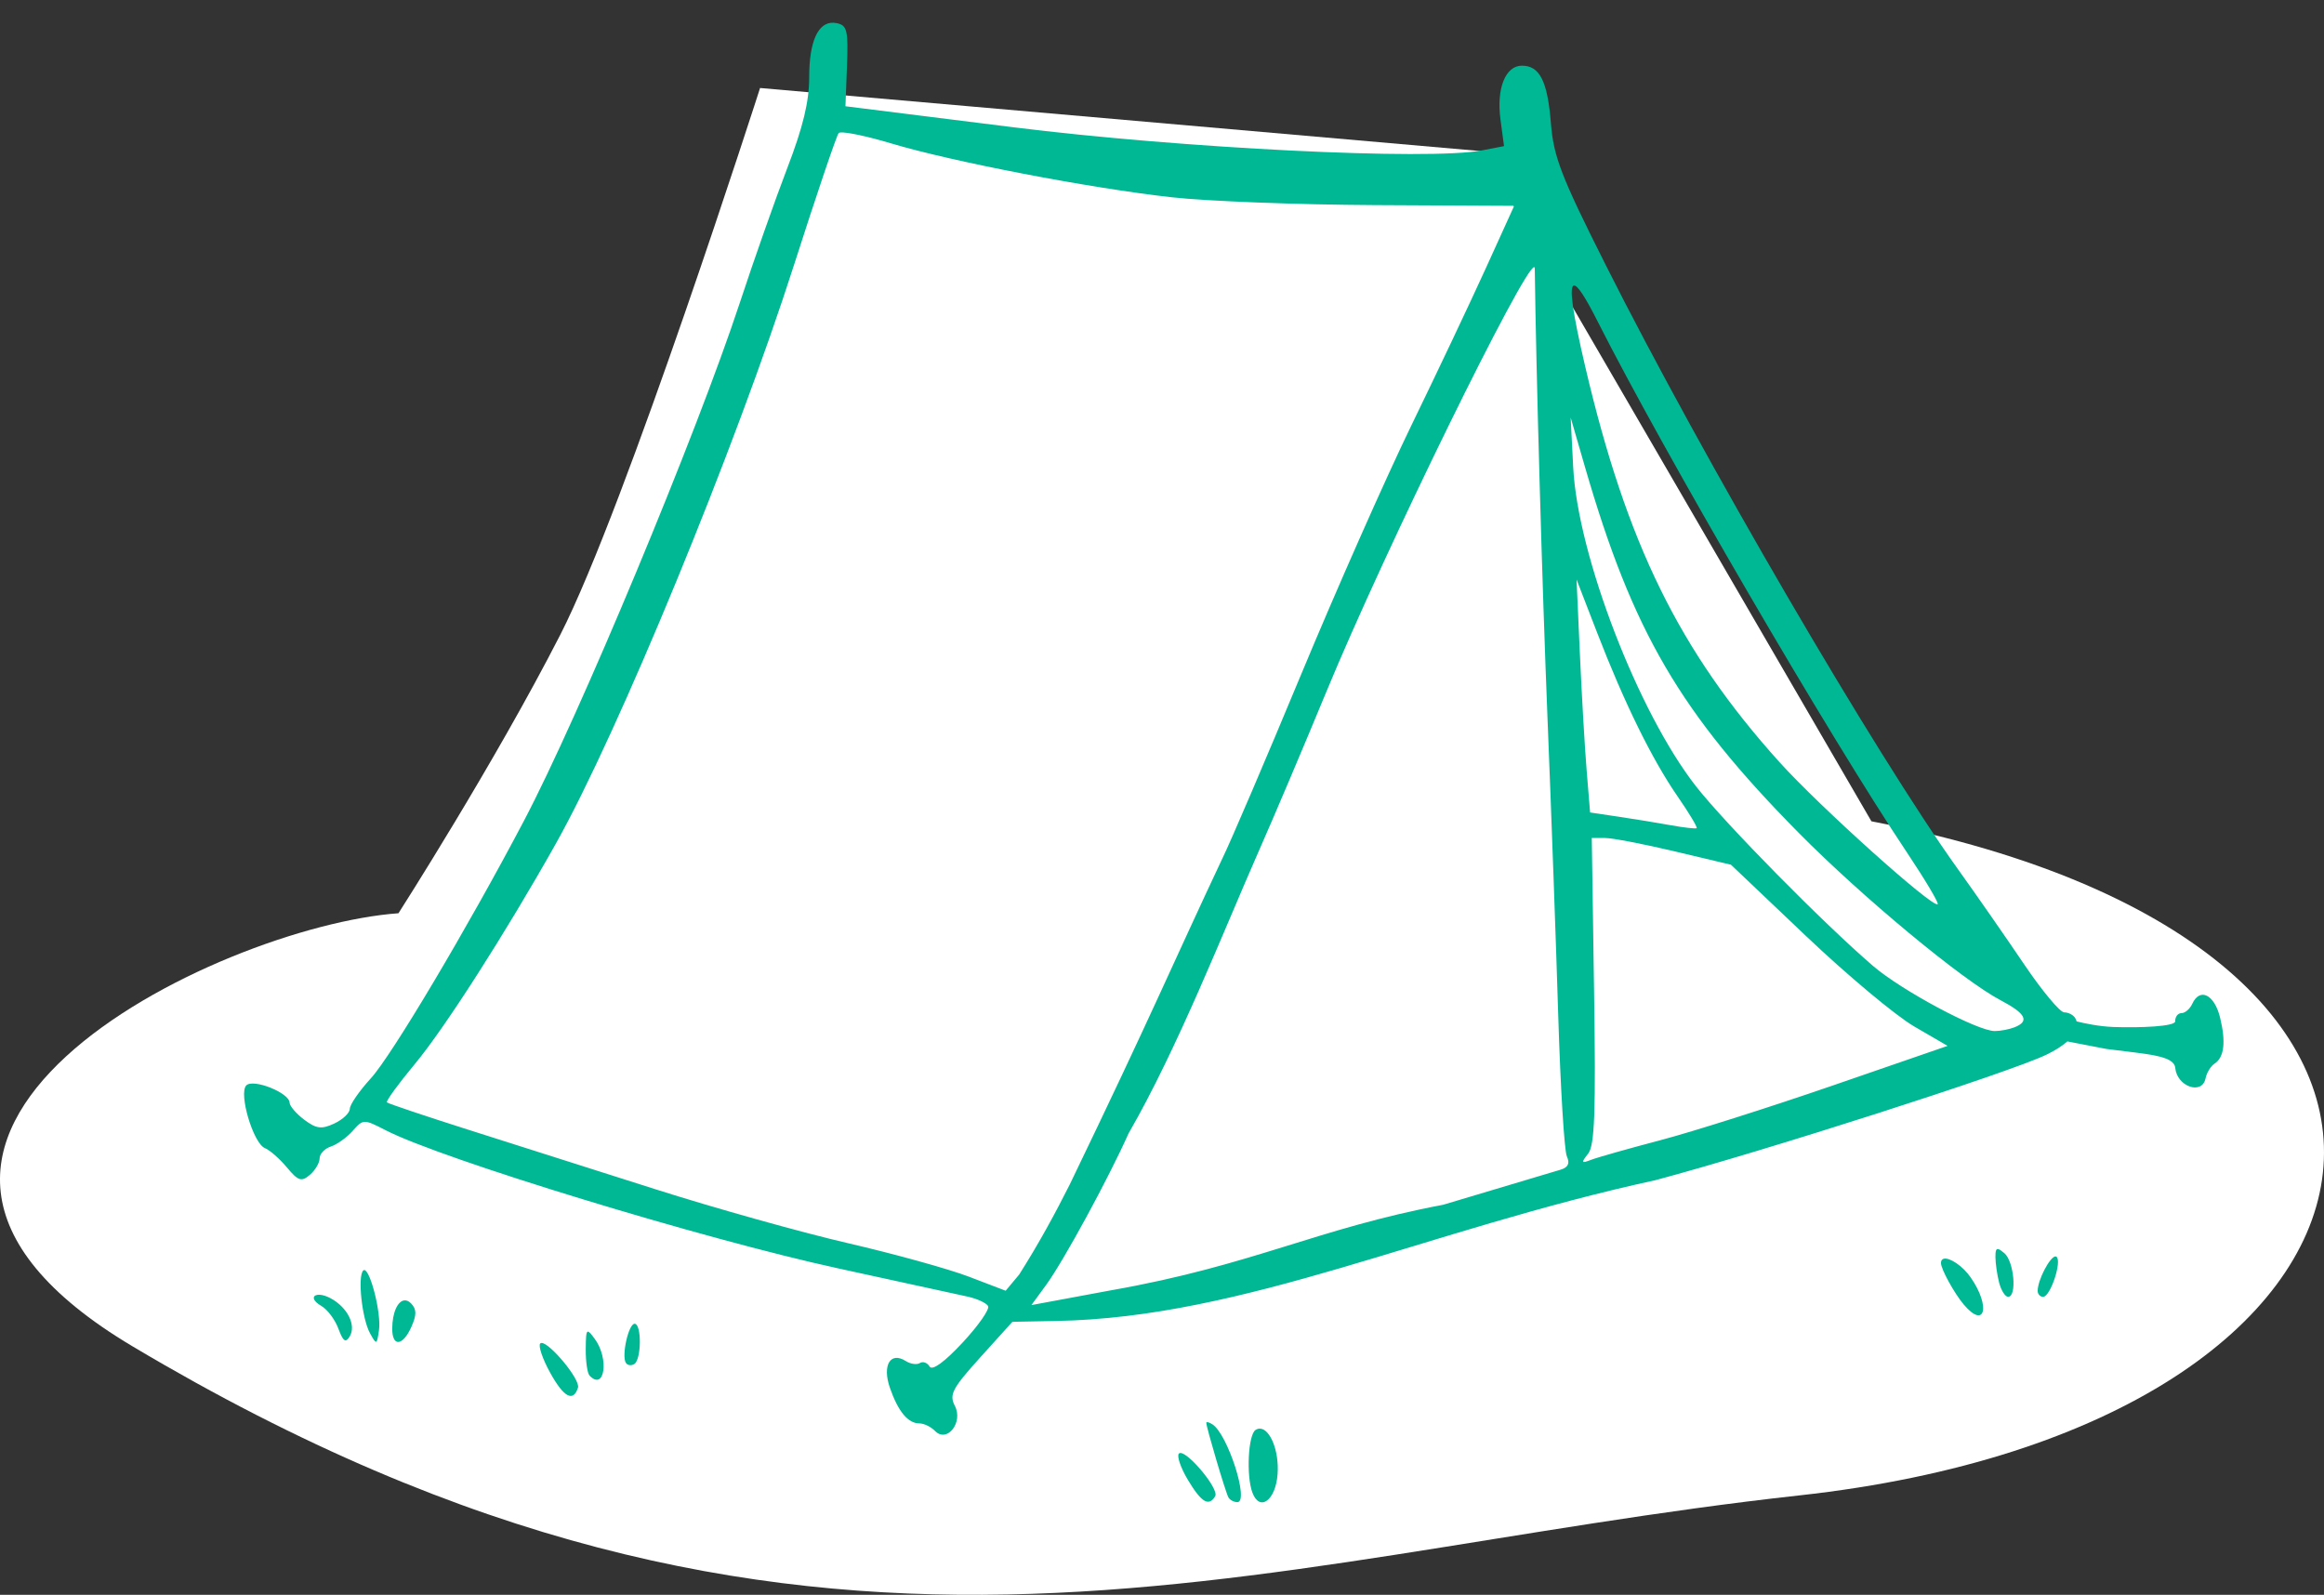 <?xml version="1.0" ?><svg height="324.654mm" viewBox="0 0 473.034 324.654" width="473.034mm" xmlns="http://www.w3.org/2000/svg">
    <rect x="0" y="0" width="473.034" height="324.654" fill="#333333" stroke="none"/>
    <path d="m 5992.281,1626.714 c 0,0 -27.321,85.209 -40.662,111.297 -13.341,26.088 -32.941,56.698 -32.941,56.698 -36.976,2.668 -125.443,45.692 -54.122,88.169 137.029,81.61 224.545,42.971 339.276,30.338 129.724,-14.284 149.032,-111.29 14.652,-137.226 l -79.241,-136.408 z" fill="#FFFFFF" paint-order="markers stroke fill" transform="translate(156.381,49.558) translate(-5993.953,-1658.359)"/>
    <path d="m 28421.094,11103.309 c -11.959,-0.568 -18.739,14.389 -18.739,41.742 0,18.714 -4.731,38.388 -16.75,69.654 -9.211,23.966 -25.616,70.506 -36.455,103.424 -33.434,101.555 -123.459,317.63 -165.996,398.42 -43.31,82.257 -101.506,180.161 -117.449,197.582 -8.904,9.729 -16.189,20.271 -16.189,23.428 0,3.155 -5.34,8.247 -11.868,11.312 -9.795,4.599 -13.825,4.107 -23.068,-2.82 -6.16,-4.617 -11.265,-10.558 -11.346,-13.205 -0.23,-7.593 -28.003,-18.63 -33.255,-13.215 -6.039,6.221 5.386,44.584 14.349,48.191 3.726,1.499 11.321,8.174 16.879,14.832 8.68,10.4 11.159,11.202 17.6,5.696 4.122,-3.527 7.496,-9.232 7.496,-12.68 0,-3.447 3.902,-7.545 8.672,-9.106 4.77,-1.56 12.331,-7 16.8,-12.089 7.922,-9.021 8.555,-9.036 24.987,-0.543 43.058,22.256 244.569,83.811 347.797,106.24 47.794,10.385 92.686,20.177 99.761,21.764 7.075,1.584 14.02,4.807 15.432,7.162 1.412,2.355 -7.389,14.989 -19.561,28.076 -13.942,14.992 -23.324,21.803 -25.359,18.41 -1.776,-2.965 -5.129,-4.176 -7.451,-2.697 -2.323,1.479 -7.188,0.803 -10.811,-1.504 -11.872,-7.56 -18.261,3.182 -12.23,20.558 6.314,18.194 13.881,27.327 22.642,27.327 3.503,0 8.891,2.599 11.973,5.775 9.243,9.525 21.898,-6.506 15.246,-19.314 -4.463,-8.596 -1.935,-13.402 19.549,-37.188 l 24.674,-27.318 33.388,-0.639 c 145.375,-2.583 284.495,-69.918 460.51,-108.168 83.627,-22.284 272.015,-82.74 300.242,-96.354 6.83,-3.293 12.203,-6.751 16.135,-10.224 l 30.131,5.801 c 31.788,4.106 51.864,4.939 52.764,14.582 1.341,14.37 20.66,20.997 23.275,7.984 0.872,-4.339 3.994,-9.44 6.94,-11.336 7.366,-4.743 8.783,-16.521 4.242,-35.236 -4.337,-17.875 -15.525,-23.446 -21.414,-10.662 -1.797,3.901 -5.52,7.115 -8.274,7.115 -2.753,0.01 -4.916,2.848 -4.806,6.303 0.126,3.955 -27.022,5.105 -47.481,4.353 -10.975,-0.403 -22.754,-2.88 -28.262,-4.31 -0.248,-0.875 -0.585,-1.738 -1.089,-2.578 -1.437,-2.394 -5.237,-4.354 -8.448,-4.354 -3.21,0 -17.104,-16.685 -30.873,-37.078 -13.769,-20.393 -36.619,-53.235 -50.777,-72.983 -63.335,-88.335 -196.092,-316.091 -270.498,-464.062 -34.265,-68.143 -40.027,-83.055 -42.111,-109.022 -2.586,-32.206 -8.573,-44.078 -22.239,-44.078 -12.651,0 -19.648,17.474 -16.494,41.19 l 2.742,20.619 -16.939,3.273 c -40.506,7.832 -230.467,-1.567 -360.477,-17.838 l -128.427,-16.072 1.175,-30.969 c 1.036,-27.304 0.113,-31.189 -7.804,-32.849 -0.843,-0.178 -1.664,-0.283 -2.461,-0.32 z m 5.236,84.314 c 4.803,-0.439 20.853,2.948 38.752,8.313 47.24,14.159 152.692,34.419 215.83,41.464 26.811,2.993 96.941,5.688 155.842,5.991 l 107.094,0.55 -21.744,47.844 c -11.96,26.314 -37.738,80.742 -57.286,120.951 -19.547,40.21 -57.647,126.296 -84.664,191.303 -27.017,65.008 -54.205,128.538 -60.422,141.178 -37.858,80.377 -54.014,119.482 -117.246,250.508 -10.929,21.694 -23.339,44.756 -38.859,69.205 l -10.387,12.431 -28.205,-10.795 c -15.513,-5.936 -57.298,-17.514 -92.853,-25.728 -35.556,-8.214 -102.251,-26.899 -148.213,-41.524 -45.962,-14.624 -110.727,-35.227 -143.922,-45.789 -33.195,-10.56 -61.115,-19.949 -62.045,-20.863 -0.93,-0.914 8.703,-14.156 21.406,-29.424 22.97,-27.608 69.618,-100.485 108.043,-168.787 48.056,-85.424 138.092,-304.124 183.225,-445.058 17.275,-53.944 32.716,-99.547 34.312,-101.342 0.201,-0.227 0.656,-0.366 1.342,-0.428 z m 532.973,103.449 c 0.223,0.08 0.34,0.393 0.347,0.948 1.022,79.768 5.676,243.937 9.83,346.632 2.822,69.732 6.511,171.997 8.2,227.256 1.688,55.26 4.668,103.956 6.621,108.215 2.466,5.38 0.989,8.512 -4.838,10.258 -4.613,1.382 -45.199,13.505 -90.192,26.941 -97.285,18.323 -145.819,46.486 -254.818,65.655 l -61.424,11.404 11.358,-15.549 c 13.288,-18.195 47.749,-81.563 63.312,-116.416 37.587,-64.964 73.672,-157.153 99.735,-216.246 11.317,-25.574 34.801,-80.946 52.189,-123.049 45.171,-109.378 152.791,-328.565 159.68,-326.049 z m 30.482,14.088 c 2.738,-0.238 8.718,8.933 17.996,27.293 50.64,100.207 177.444,317.94 237.901,408.494 13.846,20.739 24.4,38.503 23.455,39.477 -3.39,3.492 -90.8,-75.019 -121.619,-109.236 -76.856,-85.331 -117.32,-167.787 -149.163,-303.954 -9.649,-41.266 -12.571,-61.723 -8.57,-62.074 z m -2.564,101.451 11.093,38.274 c 36.559,126.134 73.058,188.603 163.936,280.59 48.926,49.521 125.77,113.262 155.203,128.736 19.378,10.188 22.444,16.12 10.725,20.754 -4.039,1.598 -10.888,2.904 -15.219,2.904 -13.337,0 -71.461,-31.1 -93.502,-50.029 -37.863,-32.518 -113.349,-109.112 -135.914,-137.908 -44.402,-56.665 -90.904,-177.422 -94.363,-245.047 z m 4.525,124.393 15.834,40.924 c 20.942,54.127 42.207,97.383 61.848,125.801 8.817,12.755 15.363,23.682 14.551,24.281 -0.815,0.597 -9.837,-0.427 -20.051,-2.274 -10.214,-1.846 -28.29,-4.8 -40.172,-6.562 l -21.604,-3.205 -2.632,-32.071 c -1.448,-17.637 -3.789,-57.905 -5.204,-89.482 z m 11.692,198.551 h 10.164 c 5.59,0 29.642,4.623 53.451,10.271 l 43.289,10.27 57.48,54.627 c 31.614,30.044 69.052,61.357 83.196,69.584 l 25.714,14.955 -87.832,30.314 c -48.307,16.673 -107.977,35.619 -132.599,42.102 -24.623,6.482 -48.649,13.287 -53.391,15.121 -7.581,2.932 -7.857,2.367 -2.291,-4.686 5.073,-6.427 5.981,-31.313 4.574,-125.289 z m 312.216,315.812 c -1.75,-0.401 -2.201,1.539 -2.168,6.178 0.04,4.927 1.323,13.802 2.864,19.723 1.539,5.919 4.644,10.765 6.9,10.765 6.883,0 4.564,-27.142 -2.861,-33.492 -2.164,-1.85 -3.684,-2.933 -4.735,-3.174 z m 43.84,5.641 c -4.16,0.291 -13.572,18.078 -13.572,26.465 0,2.507 1.886,4.56 4.189,4.56 5.639,0 14.803,-27.874 10.141,-30.844 -0.227,-0.143 -0.481,-0.2 -0.758,-0.181 z m -85.445,1.717 c -1.497,0.264 -2.408,1.315 -2.408,3.308 0,4.708 10.2,23.281 17.564,31.981 16.268,19.219 20.791,1.582 5.332,-20.791 -6.238,-9.029 -15.998,-15.294 -20.488,-14.498 z m -1213.383,8.746 c -0.314,-0.04 -0.612,0.103 -0.889,0.386 -4.413,4.549 -0.926,36.907 5.18,48.049 5.049,9.215 5.31,9.134 6.957,-2.177 1.876,-12.883 -6.539,-45.937 -11.248,-46.258 z m -34.119,18.988 c -0.755,-0.05 -1.436,-0.03 -2.027,0.07 -3.947,0.648 -4.005,4.417 3.24,8.596 4.588,2.646 10.436,10.486 12.994,17.42 3.617,9.802 5.555,11.105 8.705,5.851 5.08,-8.469 -1.635,-22.053 -14.375,-29.08 -3.322,-1.831 -6.271,-2.702 -8.537,-2.859 z m 64.828,4.299 c -5.019,0.531 -9.21,9.175 -9.289,21.564 -0.1,14.406 8.129,13.667 14.758,-1.326 4.09,-9.257 4.021,-13.451 -0.295,-17.9 -1.735,-1.788 -3.499,-2.514 -5.172,-2.338 z m 176.885,17.976 c -4.654,0 -10.14,24.313 -6.758,29.954 1.219,2.031 4.16,2.455 6.537,0.941 5.504,-3.504 5.699,-30.895 0.223,-30.895 z m -36.018,6.047 c -1.271,0.314 -1.439,4.425 -1.517,13.489 -0.08,9.428 1.247,18.579 2.949,20.334 11.604,11.958 15.161,-13.006 4.015,-28.19 -2.802,-3.818 -4.458,-5.876 -5.447,-5.633 z m -35.433,8.69 c -0.427,0 -0.777,0.132 -1.038,0.4 -1.69,1.743 1.791,11.949 7.741,22.682 10.389,18.741 17.59,22.575 21.236,11.302 2.022,-6.249 -21.547,-34.43 -27.939,-34.384 z m 510.925,60.863 c -0.238,0.06 -0.371,0.219 -0.371,0.467 0,3.48 14.926,53.813 17.012,57.365 1.158,1.974 4.238,3.59 6.844,3.59 9.364,0 -7.411,-52.29 -19.18,-59.785 -1.928,-1.227 -3.591,-1.83 -4.305,-1.637 z m 40.815,4.941 c -1.108,-0.04 -2.229,0.303 -3.34,1.01 -5.693,3.626 -7.289,35.115 -2.439,48.137 5.591,15.016 17.906,5.954 19.351,-14.238 1.286,-17.968 -5.82,-34.779 -13.572,-34.909 z m -61.145,18.709 c -0.438,0.04 -0.8,0.159 -1.076,0.444 -1.779,1.833 1.351,10.982 6.957,20.33 10.36,17.275 15.995,20.628 20.903,12.443 3.21,-5.351 -20.209,-33.469 -26.784,-33.217 z" fill="#00B894" transform="translate(156.381,49.558) translate(-5993.953,-1658.359) matrix(0.265,0,0,0.265,-1524.344,-1328.946)"/>
</svg>